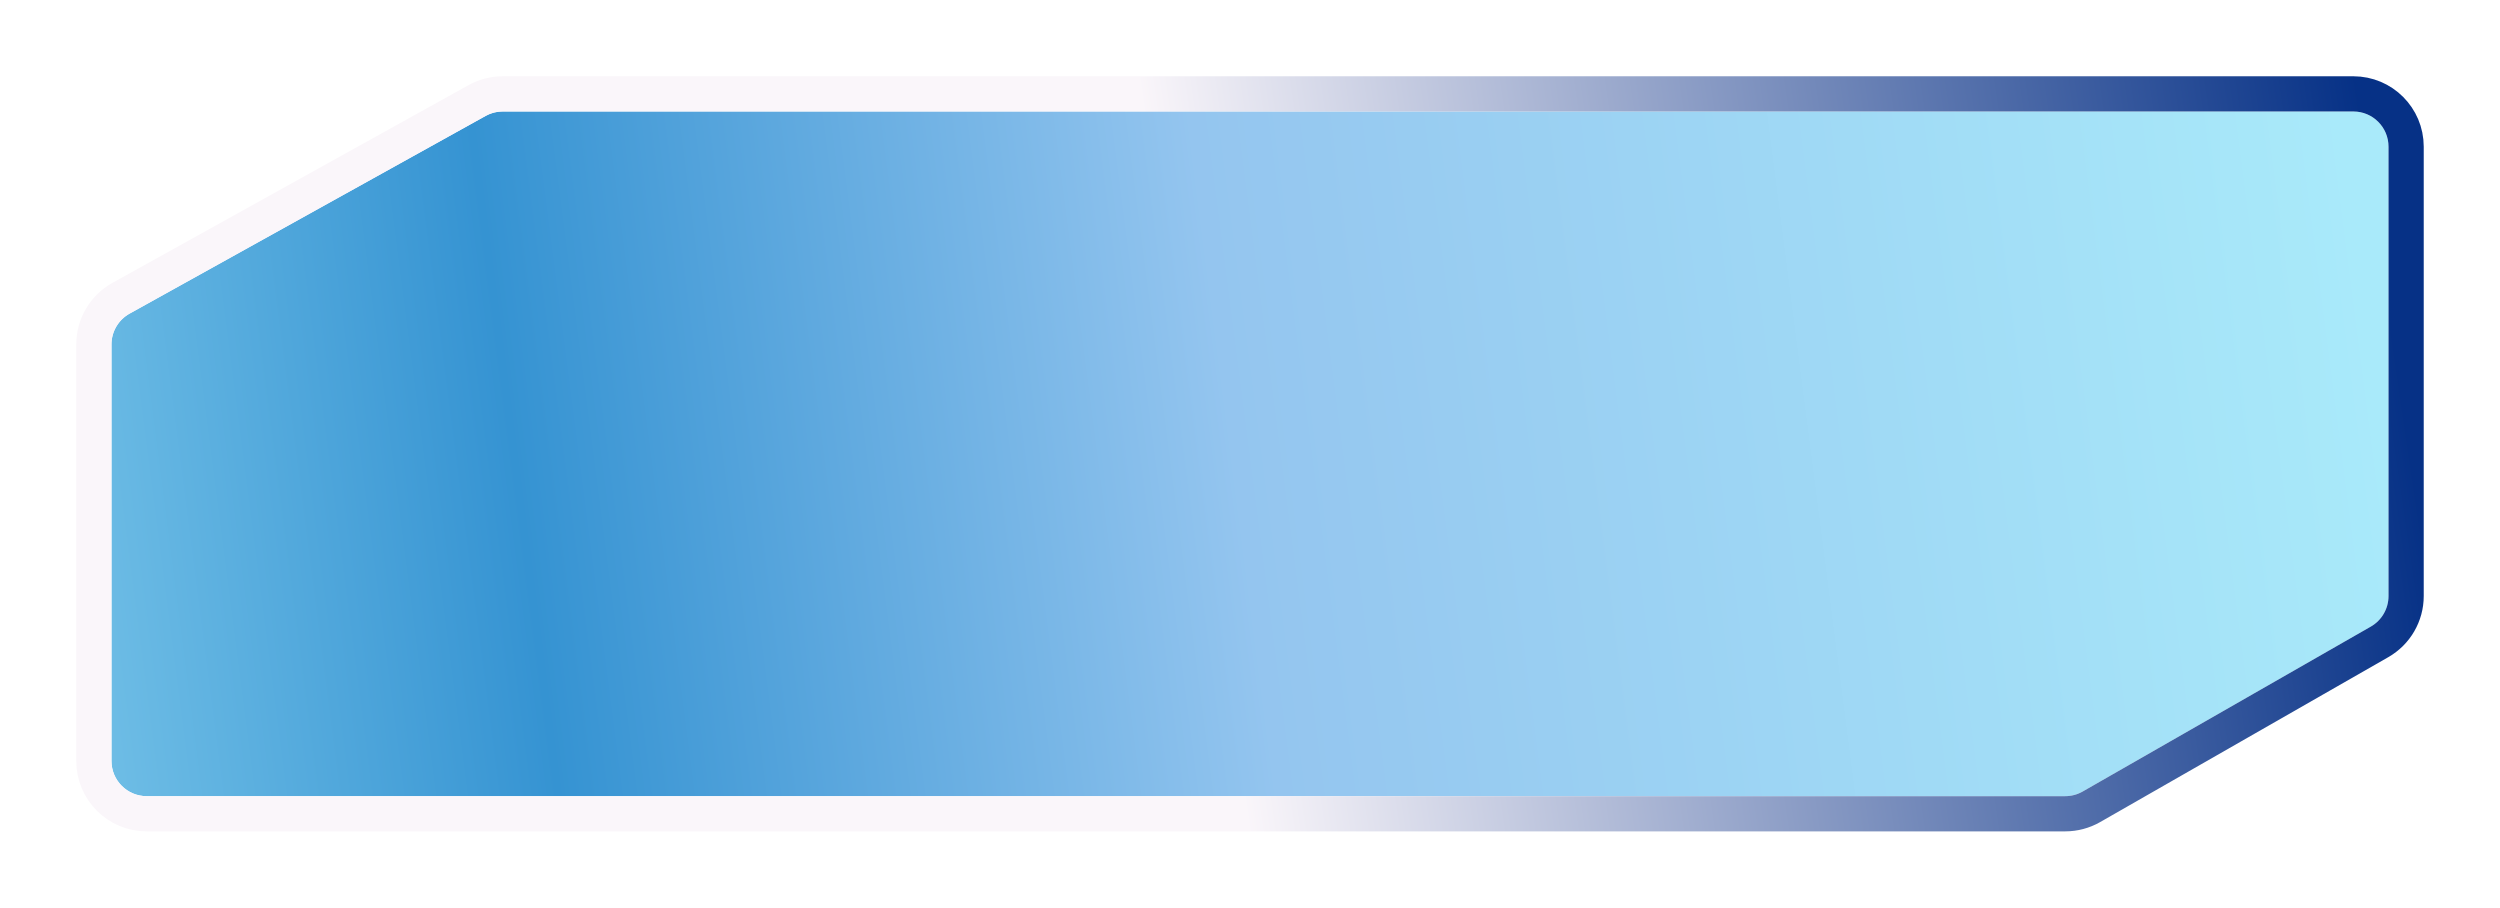 <svg width="157" height="57" viewBox="0 0 157 57" fill="none" xmlns="http://www.w3.org/2000/svg">
<g filter="url(#filter0_d_23_2106)">
<path d="M150 5.211C150 3.99 149.01 3 147.789 3H31.573C31.198 3 30.828 3.096 30.5 3.278L8.138 15.695C7.436 16.085 7 16.825 7 17.628V43.789C7 45.01 7.99 46 9.211 46H129.692C130.078 46 130.456 45.899 130.791 45.708L148.887 35.35C149.575 34.956 150 34.224 150 33.431V5.211Z" fill="url(#paint0_linear_23_2106)"/>
<path d="M147.789 1.895C149.621 1.895 151.105 3.379 151.105 5.211V33.431C151.105 34.621 150.469 35.719 149.436 36.31L131.34 46.667C130.838 46.954 130.27 47.105 129.692 47.105H9.211C7.379 47.105 5.895 45.621 5.895 43.789V17.628C5.895 16.423 6.548 15.313 7.601 14.728L29.963 2.312C30.456 2.038 31.01 1.895 31.573 1.895H147.789Z" stroke="url(#paint1_linear_23_2106)" stroke-width="2.211"/>
</g>
<defs>
<filter id="filter0_d_23_2106" x="0.789" y="0.789" width="155.422" height="55.422" filterUnits="userSpaceOnUse" color-interpolation-filters="sRGB">
<feFlood flood-opacity="0" result="BackgroundImageFix"/>
<feColorMatrix in="SourceAlpha" type="matrix" values="0 0 0 0 0 0 0 0 0 0 0 0 0 0 0 0 0 0 127 0" result="hardAlpha"/>
<feOffset dy="4"/>
<feGaussianBlur stdDeviation="2"/>
<feComposite in2="hardAlpha" operator="out"/>
<feColorMatrix type="matrix" values="0 0 0 0 1 0 0 0 0 1 0 0 0 0 1 0 0 0 0.25 0"/>
<feBlend mode="normal" in2="BackgroundImageFix" result="effect1_dropShadow_23_2106"/>
<feBlend mode="normal" in="SourceGraphic" in2="effect1_dropShadow_23_2106" result="shape"/>
</filter>
<linearGradient id="paint0_linear_23_2106" x1="150" y1="3" x2="-21.018" y2="25.13" gradientUnits="userSpaceOnUse">
<stop offset="0.016" stop-color="#A9EAFA"/>
<stop offset="0.433" stop-color="#94C5EF"/>
<stop offset="0.693" stop-color="#3593D2"/>
<stop offset="1" stop-color="#A1E3F7"/>
</linearGradient>
<linearGradient id="paint1_linear_23_2106" x1="4.496" y1="46" x2="156.106" y2="23.773" gradientUnits="userSpaceOnUse">
<stop offset="0.475" stop-color="#FAF6FA"/>
<stop offset="0.969" stop-color="#063186"/>
</linearGradient>
</defs>
</svg>

